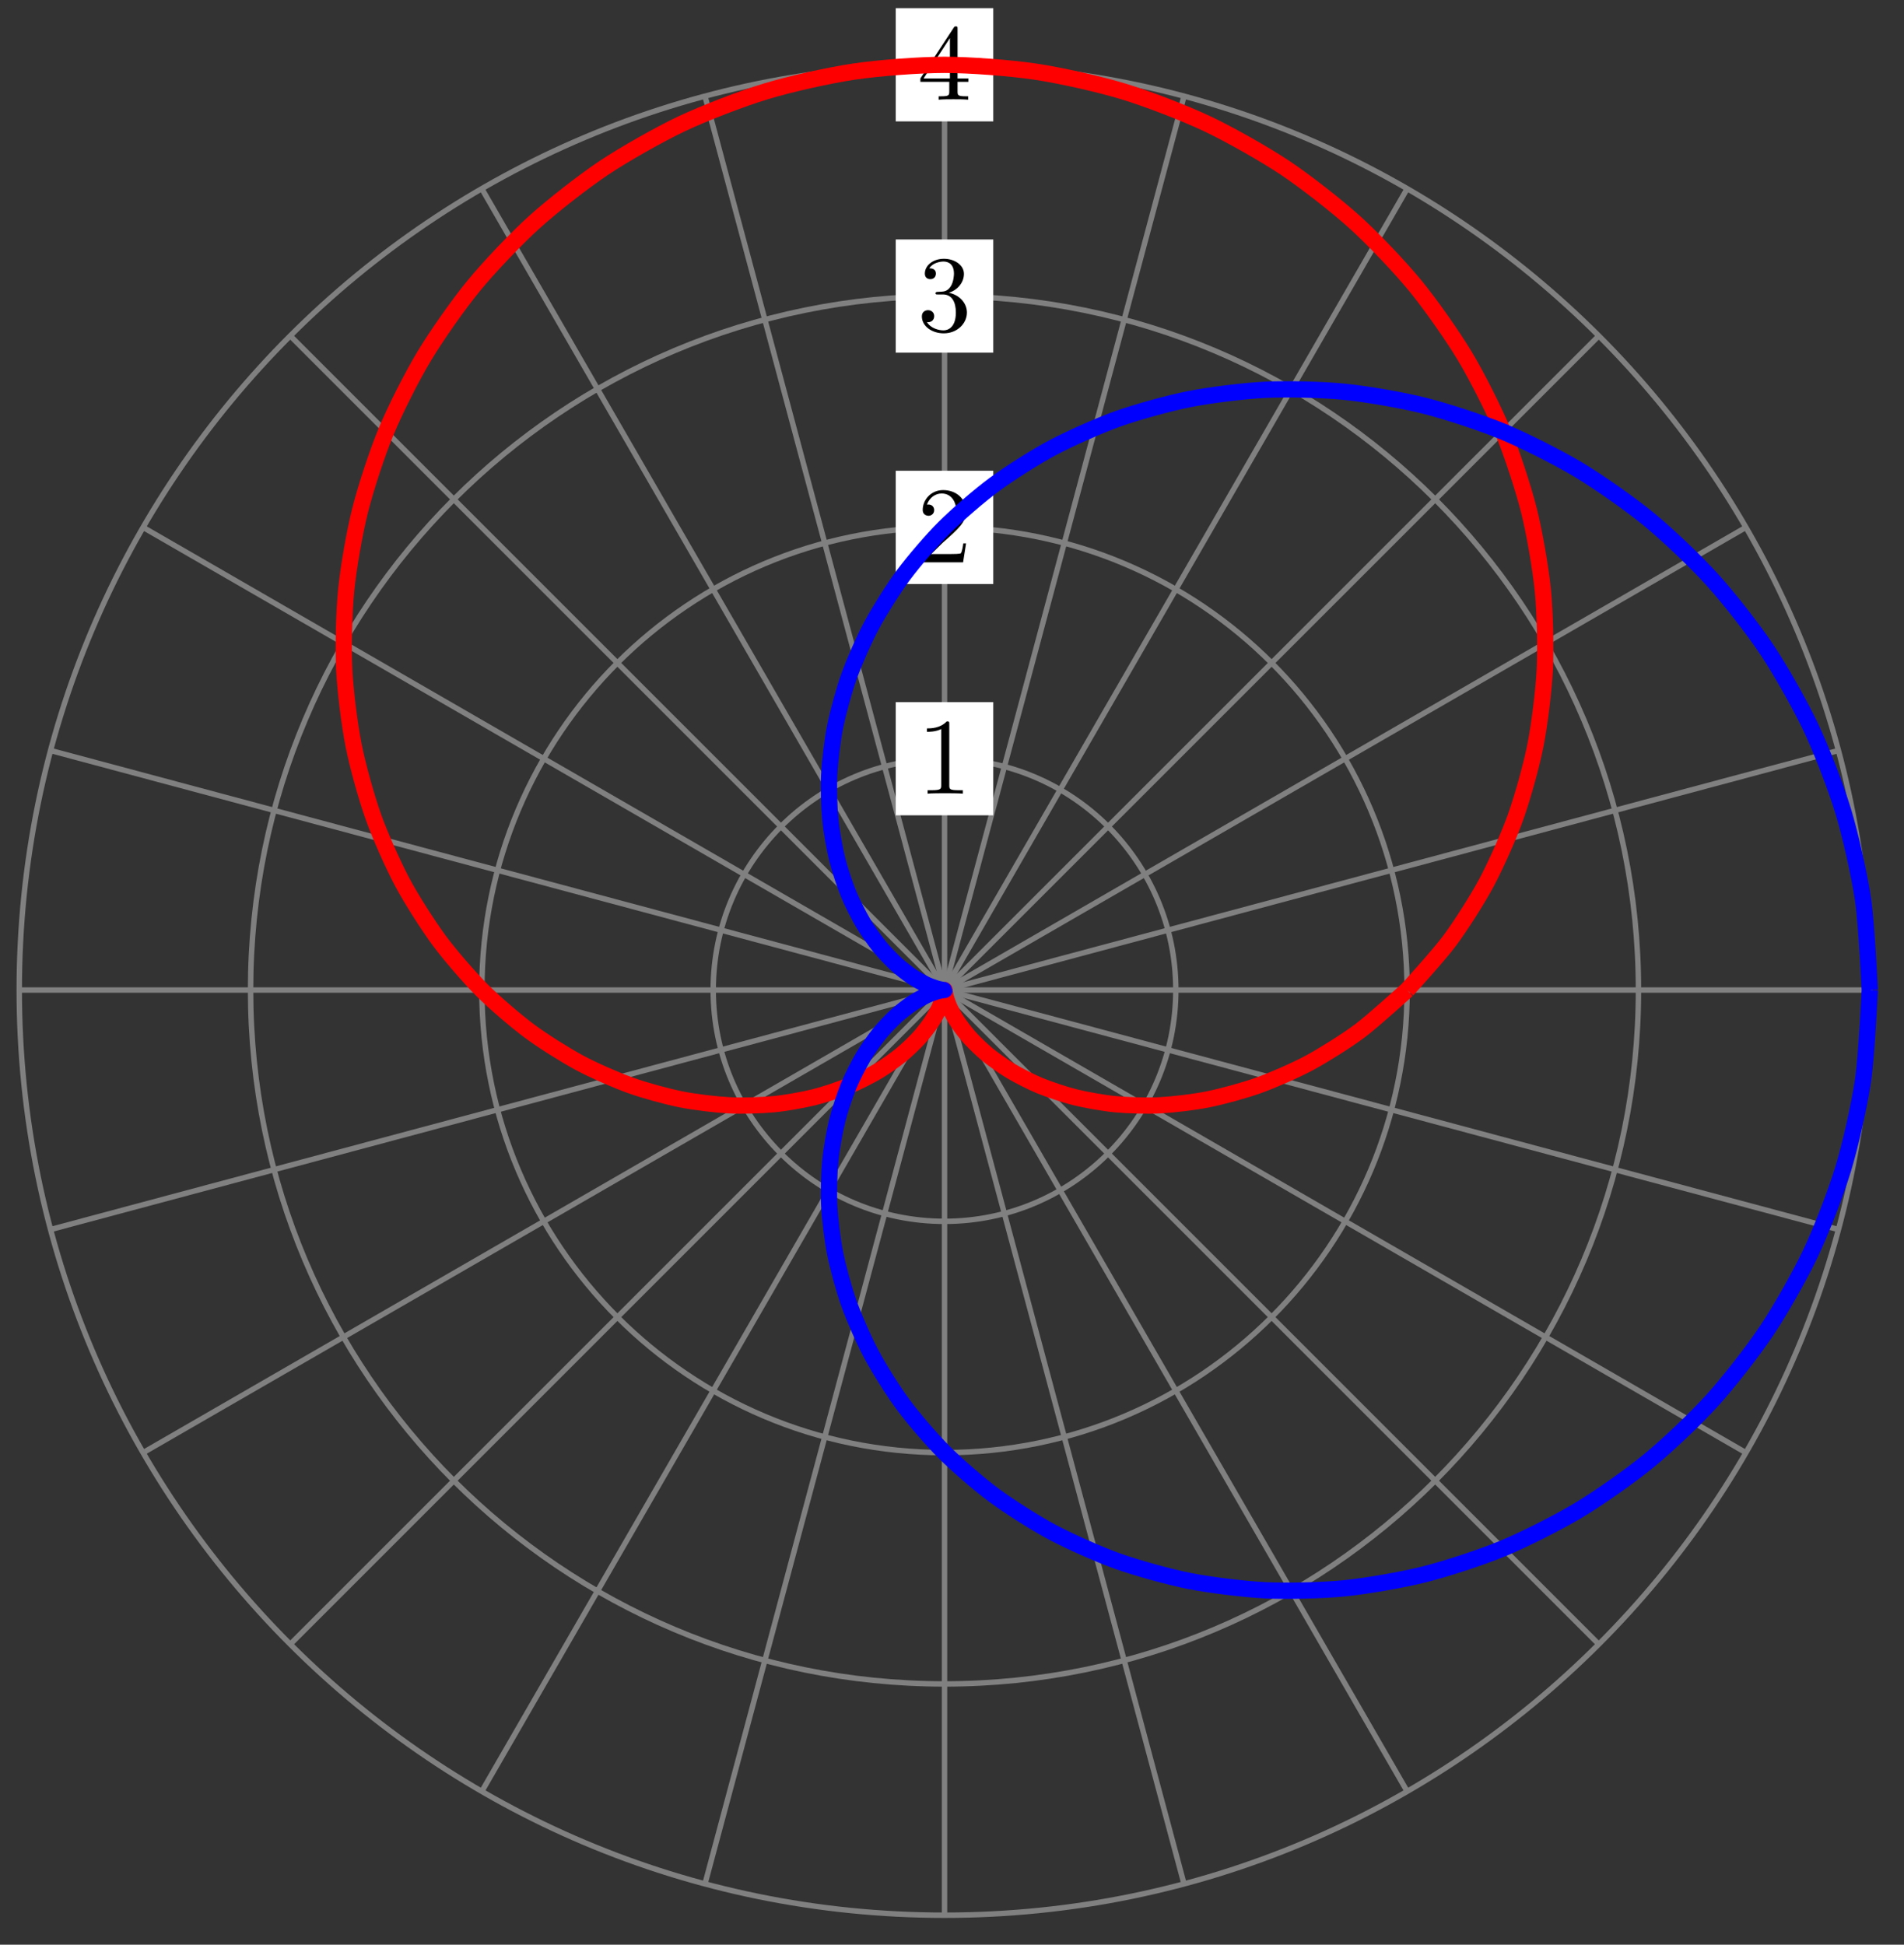 <?xml version="1.0" encoding="UTF-8"?>
<svg xmlns="http://www.w3.org/2000/svg" xmlns:xlink="http://www.w3.org/1999/xlink" width="140pt" height="143pt" viewBox="0 0 140 143" version="1.1">
<rect x="0" y="0" width="140" height="143" fill="#333333" stroke="none"/>
<defs>
<g>
<symbol overflow="visible" id="glyph0-0">
<path style="stroke:none;" d=""/>
</symbol>
<symbol overflow="visible" id="glyph0-1">
<path style="stroke:none;" d="M 2.344 -5.094 C 2.344 -5.297 2.344 -5.312 2.156 -5.312 C 1.672 -4.797 0.969 -4.797 0.703 -4.797 L 0.703 -4.547 C 0.875 -4.547 1.344 -4.547 1.75 -4.75 L 1.75 -0.625 C 1.75 -0.344 1.734 -0.25 1.016 -0.25 L 0.75 -0.25 L 0.75 0 C 1.031 -0.031 1.734 -0.031 2.047 -0.031 C 2.359 -0.031 3.062 -0.031 3.344 0 L 3.344 -0.25 L 3.078 -0.25 C 2.359 -0.25 2.344 -0.328 2.344 -0.625 Z M 2.344 -5.094 "/>
</symbol>
<symbol overflow="visible" id="glyph0-2">
<path style="stroke:none;" d="M 1.016 -0.609 L 1.859 -1.438 C 3.094 -2.531 3.578 -2.969 3.578 -3.766 C 3.578 -4.672 2.859 -5.312 1.891 -5.312 C 0.984 -5.312 0.391 -4.578 0.391 -3.859 C 0.391 -3.422 0.797 -3.422 0.828 -3.422 C 0.953 -3.422 1.234 -3.516 1.234 -3.844 C 1.234 -4.047 1.094 -4.25 0.812 -4.25 C 0.75 -4.25 0.734 -4.25 0.703 -4.25 C 0.891 -4.766 1.328 -5.062 1.781 -5.062 C 2.516 -5.062 2.859 -4.422 2.859 -3.766 C 2.859 -3.125 2.453 -2.5 2.016 -2 L 0.484 -0.297 C 0.391 -0.203 0.391 -0.188 0.391 0 L 3.359 0 L 3.578 -1.391 L 3.375 -1.391 C 3.344 -1.141 3.281 -0.797 3.203 -0.672 C 3.141 -0.609 2.625 -0.609 2.453 -0.609 Z M 1.016 -0.609 "/>
</symbol>
<symbol overflow="visible" id="glyph0-3">
<path style="stroke:none;" d="M 2.312 -2.812 C 2.969 -3.016 3.422 -3.578 3.422 -4.203 C 3.422 -4.859 2.719 -5.312 1.953 -5.312 C 1.156 -5.312 0.547 -4.828 0.547 -4.219 C 0.547 -3.953 0.719 -3.812 0.953 -3.812 C 1.203 -3.812 1.359 -3.984 1.359 -4.219 C 1.359 -4.609 0.984 -4.609 0.875 -4.609 C 1.109 -5 1.641 -5.109 1.922 -5.109 C 2.25 -5.109 2.688 -4.938 2.688 -4.219 C 2.688 -4.125 2.672 -3.656 2.469 -3.312 C 2.234 -2.922 1.953 -2.906 1.766 -2.891 C 1.703 -2.891 1.5 -2.875 1.453 -2.875 C 1.391 -2.859 1.328 -2.859 1.328 -2.766 C 1.328 -2.688 1.391 -2.688 1.516 -2.688 L 1.875 -2.688 C 2.531 -2.688 2.828 -2.141 2.828 -1.359 C 2.828 -0.281 2.266 -0.047 1.922 -0.047 C 1.578 -0.047 0.984 -0.188 0.703 -0.656 C 0.984 -0.609 1.234 -0.781 1.234 -1.094 C 1.234 -1.375 1.016 -1.531 0.781 -1.531 C 0.594 -1.531 0.328 -1.422 0.328 -1.078 C 0.328 -0.344 1.078 0.172 1.938 0.172 C 2.922 0.172 3.641 -0.547 3.641 -1.359 C 3.641 -2.016 3.141 -2.641 2.312 -2.812 Z M 2.312 -2.812 "/>
</symbol>
<symbol overflow="visible" id="glyph0-4">
<path style="stroke:none;" d="M 2.344 -1.312 L 2.344 -0.625 C 2.344 -0.328 2.328 -0.25 1.734 -0.25 L 1.562 -0.25 L 1.562 0 C 1.891 -0.031 2.312 -0.031 2.641 -0.031 C 2.984 -0.031 3.406 -0.031 3.734 0 L 3.734 -0.25 L 3.562 -0.25 C 2.969 -0.25 2.953 -0.328 2.953 -0.625 L 2.953 -1.312 L 3.75 -1.312 L 3.75 -1.562 L 2.953 -1.562 L 2.953 -5.188 C 2.953 -5.344 2.953 -5.391 2.828 -5.391 C 2.75 -5.391 2.734 -5.391 2.672 -5.297 L 0.219 -1.562 L 0.219 -1.312 Z M 2.391 -1.562 L 0.453 -1.562 L 2.391 -4.531 Z M 2.391 -1.562 "/>
</symbol>
</g>
</defs>
<g id="surface1">
<path style="fill:none;stroke-width:0.399;stroke-linecap:butt;stroke-linejoin:miter;stroke:rgb(50%,50%,50%);stroke-opacity:1;stroke-miterlimit:10;" d="M 0.001 0 L 68.034 0 " transform="matrix(1,0,0,-1,69.449,72.801)"/>
<path style="fill:none;stroke-width:0.399;stroke-linecap:butt;stroke-linejoin:miter;stroke:rgb(50%,50%,50%);stroke-opacity:1;stroke-miterlimit:10;" d="M 0.001 0 L 65.713 17.608 " transform="matrix(1,0,0,-1,69.449,72.801)"/>
<path style="fill:none;stroke-width:0.399;stroke-linecap:butt;stroke-linejoin:miter;stroke:rgb(50%,50%,50%);stroke-opacity:1;stroke-miterlimit:10;" d="M 0.001 0 L 58.917 34.017 " transform="matrix(1,0,0,-1,69.449,72.801)"/>
<path style="fill:none;stroke-width:0.399;stroke-linecap:butt;stroke-linejoin:miter;stroke:rgb(50%,50%,50%);stroke-opacity:1;stroke-miterlimit:10;" d="M 0.001 0 L 48.109 48.105 " transform="matrix(1,0,0,-1,69.449,72.801)"/>
<path style="fill:none;stroke-width:0.399;stroke-linecap:butt;stroke-linejoin:miter;stroke:rgb(50%,50%,50%);stroke-opacity:1;stroke-miterlimit:10;" d="M 0.001 0 L 34.015 58.917 " transform="matrix(1,0,0,-1,69.449,72.801)"/>
<path style="fill:none;stroke-width:0.399;stroke-linecap:butt;stroke-linejoin:miter;stroke:rgb(50%,50%,50%);stroke-opacity:1;stroke-miterlimit:10;" d="M 0.001 0 L 17.609 65.713 " transform="matrix(1,0,0,-1,69.449,72.801)"/>
<path style="fill:none;stroke-width:0.399;stroke-linecap:butt;stroke-linejoin:miter;stroke:rgb(50%,50%,50%);stroke-opacity:1;stroke-miterlimit:10;" d="M 0.001 0 L 0.001 68.033 " transform="matrix(1,0,0,-1,69.449,72.801)"/>
<path style="fill:none;stroke-width:0.399;stroke-linecap:butt;stroke-linejoin:miter;stroke:rgb(50%,50%,50%);stroke-opacity:1;stroke-miterlimit:10;" d="M 0.001 0 L -17.608 65.713 " transform="matrix(1,0,0,-1,69.449,72.801)"/>
<path style="fill:none;stroke-width:0.399;stroke-linecap:butt;stroke-linejoin:miter;stroke:rgb(50%,50%,50%);stroke-opacity:1;stroke-miterlimit:10;" d="M 0.001 0 L -34.018 58.917 " transform="matrix(1,0,0,-1,69.449,72.801)"/>
<path style="fill:none;stroke-width:0.399;stroke-linecap:butt;stroke-linejoin:miter;stroke:rgb(50%,50%,50%);stroke-opacity:1;stroke-miterlimit:10;" d="M 0.001 0 L -48.107 48.105 " transform="matrix(1,0,0,-1,69.449,72.801)"/>
<path style="fill:none;stroke-width:0.399;stroke-linecap:butt;stroke-linejoin:miter;stroke:rgb(50%,50%,50%);stroke-opacity:1;stroke-miterlimit:10;" d="M 0.001 0 L -58.92 34.017 " transform="matrix(1,0,0,-1,69.449,72.801)"/>
<path style="fill:none;stroke-width:0.399;stroke-linecap:butt;stroke-linejoin:miter;stroke:rgb(50%,50%,50%);stroke-opacity:1;stroke-miterlimit:10;" d="M 0.001 0 L -65.716 17.608 " transform="matrix(1,0,0,-1,69.449,72.801)"/>
<path style="fill:none;stroke-width:0.399;stroke-linecap:butt;stroke-linejoin:miter;stroke:rgb(50%,50%,50%);stroke-opacity:1;stroke-miterlimit:10;" d="M 0.001 0 L -68.033 0 " transform="matrix(1,0,0,-1,69.449,72.801)"/>
<path style="fill:none;stroke-width:0.399;stroke-linecap:butt;stroke-linejoin:miter;stroke:rgb(50%,50%,50%);stroke-opacity:1;stroke-miterlimit:10;" d="M 0.001 0 L -65.716 -17.607 " transform="matrix(1,0,0,-1,69.449,72.801)"/>
<path style="fill:none;stroke-width:0.399;stroke-linecap:butt;stroke-linejoin:miter;stroke:rgb(50%,50%,50%);stroke-opacity:1;stroke-miterlimit:10;" d="M 0.001 0 L -58.92 -34.016 " transform="matrix(1,0,0,-1,69.449,72.801)"/>
<path style="fill:none;stroke-width:0.399;stroke-linecap:butt;stroke-linejoin:miter;stroke:rgb(50%,50%,50%);stroke-opacity:1;stroke-miterlimit:10;" d="M 0.001 0 L -48.107 -48.109 " transform="matrix(1,0,0,-1,69.449,72.801)"/>
<path style="fill:none;stroke-width:0.399;stroke-linecap:butt;stroke-linejoin:miter;stroke:rgb(50%,50%,50%);stroke-opacity:1;stroke-miterlimit:10;" d="M 0.001 0 L -34.018 -58.92 " transform="matrix(1,0,0,-1,69.449,72.801)"/>
<path style="fill:none;stroke-width:0.399;stroke-linecap:butt;stroke-linejoin:miter;stroke:rgb(50%,50%,50%);stroke-opacity:1;stroke-miterlimit:10;" d="M 0.001 0 L -17.608 -65.716 " transform="matrix(1,0,0,-1,69.449,72.801)"/>
<path style="fill:none;stroke-width:0.399;stroke-linecap:butt;stroke-linejoin:miter;stroke:rgb(50%,50%,50%);stroke-opacity:1;stroke-miterlimit:10;" d="M 0.001 0 L 0.001 -68.033 " transform="matrix(1,0,0,-1,69.449,72.801)"/>
<path style="fill:none;stroke-width:0.399;stroke-linecap:butt;stroke-linejoin:miter;stroke:rgb(50%,50%,50%);stroke-opacity:1;stroke-miterlimit:10;" d="M 0.001 0 L 17.609 -65.716 " transform="matrix(1,0,0,-1,69.449,72.801)"/>
<path style="fill:none;stroke-width:0.399;stroke-linecap:butt;stroke-linejoin:miter;stroke:rgb(50%,50%,50%);stroke-opacity:1;stroke-miterlimit:10;" d="M 0.001 0 L 34.015 -58.92 " transform="matrix(1,0,0,-1,69.449,72.801)"/>
<path style="fill:none;stroke-width:0.399;stroke-linecap:butt;stroke-linejoin:miter;stroke:rgb(50%,50%,50%);stroke-opacity:1;stroke-miterlimit:10;" d="M 0.001 0 L 48.109 -48.109 " transform="matrix(1,0,0,-1,69.449,72.801)"/>
<path style="fill:none;stroke-width:0.399;stroke-linecap:butt;stroke-linejoin:miter;stroke:rgb(50%,50%,50%);stroke-opacity:1;stroke-miterlimit:10;" d="M 0.001 0 L 58.917 -34.016 " transform="matrix(1,0,0,-1,69.449,72.801)"/>
<path style="fill:none;stroke-width:0.399;stroke-linecap:butt;stroke-linejoin:miter;stroke:rgb(50%,50%,50%);stroke-opacity:1;stroke-miterlimit:10;" d="M 0.001 0 L 65.713 -17.607 " transform="matrix(1,0,0,-1,69.449,72.801)"/>
<path style="fill:none;stroke-width:0.399;stroke-linecap:butt;stroke-linejoin:miter;stroke:rgb(50%,50%,50%);stroke-opacity:1;stroke-miterlimit:10;" d="M 17.008 0 C 17.008 9.394 9.395 17.007 0.001 17.007 C -9.394 17.007 -17.007 9.394 -17.007 0 C -17.007 -9.393 -9.394 -17.01 0.001 -17.01 C 9.395 -17.01 17.008 -9.393 17.008 0 Z M 17.008 0 " transform="matrix(1,0,0,-1,69.449,72.801)"/>
<path style=" stroke:none;fill-rule:nonzero;fill:rgb(100%,100%,100%);fill-opacity:1;" d="M 73.035 51.629 L 65.863 51.629 L 65.863 59.953 L 73.035 59.953 Z M 73.035 51.629 "/>
<g style="fill:rgb(0%,0%,0%);fill-opacity:1;">
  <use xlink:href="#glyph0-1" x="67.456" y="58.36"/>
</g>
<path style="fill:none;stroke-width:0.399;stroke-linecap:butt;stroke-linejoin:miter;stroke:rgb(50%,50%,50%);stroke-opacity:1;stroke-miterlimit:10;" d="M 34.015 0 C 34.015 18.788 18.785 34.017 0.001 34.017 C -18.788 34.017 -34.018 18.788 -34.018 0 C -34.018 -18.787 -18.788 -34.016 0.001 -34.016 C 18.785 -34.016 34.015 -18.787 34.015 0 Z M 34.015 0 " transform="matrix(1,0,0,-1,69.449,72.801)"/>
<path style=" stroke:none;fill-rule:nonzero;fill:rgb(100%,100%,100%);fill-opacity:1;" d="M 73.035 34.617 L 65.863 34.617 L 65.863 42.945 L 73.035 42.945 Z M 73.035 34.617 "/>
<g style="fill:rgb(0%,0%,0%);fill-opacity:1;">
  <use xlink:href="#glyph0-2" x="67.456" y="41.35"/>
</g>
<path style="fill:none;stroke-width:0.399;stroke-linecap:butt;stroke-linejoin:miter;stroke:rgb(50%,50%,50%);stroke-opacity:1;stroke-miterlimit:10;" d="M 51.026 0 C 51.026 28.181 28.179 51.023 0.001 51.023 C -28.182 51.023 -51.025 28.181 -51.025 0 C -51.025 -28.181 -28.182 -51.026 0.001 -51.026 C 28.179 -51.026 51.026 -28.181 51.026 0 Z M 51.026 0 " transform="matrix(1,0,0,-1,69.449,72.801)"/>
<path style=" stroke:none;fill-rule:nonzero;fill:rgb(100%,100%,100%);fill-opacity:1;" d="M 73.035 17.609 L 65.863 17.609 L 65.863 25.934 L 73.035 25.934 Z M 73.035 17.609 "/>
<g style="fill:rgb(0%,0%,0%);fill-opacity:1;">
  <use xlink:href="#glyph0-3" x="67.456" y="24.34"/>
</g>
<path style="fill:none;stroke-width:0.399;stroke-linecap:butt;stroke-linejoin:miter;stroke:rgb(50%,50%,50%);stroke-opacity:1;stroke-miterlimit:10;" d="M 68.034 0 C 68.034 37.575 37.574 68.033 0.001 68.033 C -37.573 68.033 -68.033 37.575 -68.033 0 C -68.033 -37.574 -37.573 -68.033 0.001 -68.033 C 37.574 -68.033 68.034 -37.574 68.034 0 Z M 68.034 0 " transform="matrix(1,0,0,-1,69.449,72.801)"/>
<path style=" stroke:none;fill-rule:nonzero;fill:rgb(100%,100%,100%);fill-opacity:1;" d="M 73.035 0.598 L 65.863 0.598 L 65.863 8.926 L 73.035 8.926 Z M 73.035 0.598 "/>
<g style="fill:rgb(0%,0%,0%);fill-opacity:1;">
  <use xlink:href="#glyph0-4" x="67.456" y="7.331"/>
</g>
<path style="fill:none;stroke-width:1.196;stroke-linecap:butt;stroke-linejoin:miter;stroke:rgb(100%,0%,0%);stroke-opacity:1;stroke-miterlimit:10;" d="M 34.015 0 C 34.015 0 36.355 2.559 37.167 3.66 C 37.98 4.762 39.199 6.672 39.87 7.929 C 40.538 9.191 41.503 11.343 41.999 12.741 C 42.495 14.136 43.156 16.491 43.452 17.999 C 43.749 19.503 44.062 22.01 44.14 23.592 C 44.214 25.174 44.156 27.775 43.995 29.396 C 43.831 31.017 43.378 33.65 42.972 35.267 C 42.566 36.884 41.714 39.485 41.062 41.063 C 40.406 42.637 39.152 45.129 38.257 46.617 C 37.363 48.105 35.73 50.433 34.609 51.797 C 33.488 53.164 31.504 55.253 30.175 56.452 C 28.847 57.655 26.547 59.452 25.043 60.46 C 23.535 61.464 20.973 62.917 19.32 63.698 C 17.672 64.479 14.902 65.549 13.145 66.08 C 11.387 66.616 8.477 67.268 6.653 67.537 C 4.829 67.807 1.844 68.033 0.001 68.033 C -1.847 68.033 -4.827 67.807 -6.652 67.537 C -8.476 67.268 -11.386 66.616 -13.144 66.08 C -14.901 65.549 -17.671 64.479 -19.323 63.698 C -20.971 62.917 -23.538 61.464 -25.042 60.46 C -26.549 59.452 -28.846 57.655 -30.174 56.452 C -31.502 55.253 -33.487 53.164 -34.608 51.797 C -35.733 50.433 -37.362 48.105 -38.256 46.617 C -39.154 45.129 -40.408 42.637 -41.061 41.063 C -41.717 39.485 -42.565 36.884 -42.971 35.267 C -43.381 33.65 -43.834 31.017 -43.994 29.396 C -44.158 27.775 -44.213 25.174 -44.139 23.592 C -44.064 22.01 -43.748 19.503 -43.451 17.999 C -43.154 16.491 -42.494 14.136 -41.998 12.741 C -41.502 11.343 -40.541 9.191 -39.869 7.929 C -39.201 6.672 -37.979 4.762 -37.17 3.66 C -36.358 2.559 -34.936 0.926 -34.018 0 C -33.096 -0.925 -31.526 -2.265 -30.534 -3.007 C -29.538 -3.749 -27.885 -4.784 -26.854 -5.343 C -25.823 -5.897 -24.135 -6.636 -23.1 -7.007 C -22.069 -7.382 -20.405 -7.831 -19.401 -8.034 C -18.393 -8.241 -16.804 -8.425 -15.858 -8.475 C -14.909 -8.526 -13.437 -8.479 -12.569 -8.397 C -11.702 -8.319 -10.382 -8.077 -9.612 -7.889 C -8.847 -7.702 -7.698 -7.311 -7.046 -7.046 C -6.39 -6.78 -5.433 -6.284 -4.898 -5.968 C -4.363 -5.651 -3.601 -5.105 -3.187 -4.769 C -2.769 -4.429 -2.199 -3.874 -1.894 -3.542 C -1.589 -3.214 -1.195 -2.691 -0.992 -2.394 C -0.788 -2.097 -0.546 -1.644 -0.425 -1.402 C -0.304 -1.16 -0.183 -0.812 -0.128 -0.64 C -0.07 -0.468 -0.035 -0.253 -0.015 -0.164 C 0.001 -0.074 -0.003 0 0.001 0 C 0.004 0 -0.003 -0.074 0.016 -0.164 C 0.032 -0.253 0.071 -0.468 0.126 -0.64 C 0.184 -0.812 0.305 -1.16 0.426 -1.402 C 0.544 -1.644 0.786 -2.097 0.993 -2.394 C 1.196 -2.691 1.59 -3.214 1.895 -3.542 C 2.2 -3.874 2.77 -4.429 3.184 -4.769 C 3.602 -5.105 4.364 -5.651 4.899 -5.968 C 5.434 -6.284 6.391 -6.78 7.043 -7.046 C 7.7 -7.311 8.848 -7.702 9.614 -7.889 C 10.379 -8.077 11.703 -8.319 12.571 -8.397 C 13.438 -8.479 14.91 -8.526 15.859 -8.475 C 16.805 -8.425 18.395 -8.241 19.398 -8.034 C 20.406 -7.831 22.066 -7.382 23.101 -7.007 C 24.137 -6.636 25.824 -5.897 26.855 -5.343 C 27.886 -4.784 29.539 -3.749 30.535 -3.007 C 31.527 -2.265 34.015 0 34.015 0 " transform="matrix(1,0,0,-1,69.449,72.801)"/>
<path style="fill:none;stroke-width:1.196;stroke-linecap:butt;stroke-linejoin:miter;stroke:rgb(0%,0%,100%);stroke-opacity:1;stroke-miterlimit:10;" d="M 68.034 0 C 68.034 0 67.807 4.828 67.538 6.652 C 67.268 8.476 66.616 11.386 66.081 13.144 C 65.549 14.901 64.479 17.671 63.698 19.323 C 62.917 20.971 61.464 23.537 60.46 25.041 C 59.452 26.549 57.655 28.849 56.452 30.173 C 55.253 31.501 53.163 33.49 51.796 34.611 C 50.433 35.732 48.109 37.364 46.616 38.259 C 45.128 39.153 42.636 40.407 41.062 41.063 C 39.488 41.715 36.886 42.567 35.265 42.973 C 33.648 43.379 31.015 43.832 29.394 43.993 C 27.777 44.157 25.176 44.215 23.594 44.137 C 22.012 44.063 19.504 43.746 17.996 43.45 C 16.492 43.153 14.137 42.497 12.738 42.001 C 11.344 41.501 9.188 40.54 7.93 39.868 C 6.668 39.2 4.762 37.981 3.661 37.169 C 2.559 36.357 0.926 34.939 0.001 34.017 C -0.925 33.095 -2.265 31.529 -3.007 30.533 C -3.749 29.541 -4.784 27.885 -5.339 26.853 C -5.898 25.822 -6.632 24.135 -7.007 23.104 C -7.382 22.069 -7.831 20.405 -8.034 19.401 C -8.241 18.393 -8.425 16.804 -8.476 15.858 C -8.527 14.909 -8.48 13.437 -8.398 12.57 C -8.319 11.702 -8.077 10.382 -7.89 9.613 C -7.702 8.847 -7.312 7.699 -7.046 7.047 C -6.777 6.39 -6.284 5.434 -5.968 4.898 C -5.652 4.363 -5.105 3.602 -4.769 3.184 C -4.429 2.77 -3.874 2.199 -3.542 1.895 C -3.214 1.59 -2.691 1.196 -2.394 0.993 C -2.097 0.786 -1.644 0.543 -1.402 0.426 C -1.16 0.305 -0.812 0.184 -0.64 0.129 C -0.468 0.071 -0.253 0.036 -0.163 0.016 C -0.074 -0.003 0.001 0.004 0.001 0 C 0.001 -0.003 -0.074 0 -0.163 -0.015 C -0.253 -0.035 -0.468 -0.07 -0.64 -0.128 C -0.812 -0.183 -1.16 -0.304 -1.402 -0.425 C -1.644 -0.546 -2.097 -0.789 -2.394 -0.992 C -2.691 -1.195 -3.214 -1.589 -3.542 -1.894 C -3.874 -2.199 -4.429 -2.769 -4.769 -3.187 C -5.105 -3.601 -5.652 -4.362 -5.968 -4.898 C -6.284 -5.433 -6.777 -6.39 -7.046 -7.046 C -7.312 -7.698 -7.702 -8.846 -7.89 -9.616 C -8.077 -10.381 -8.319 -11.706 -8.398 -12.569 C -8.48 -13.436 -8.527 -14.908 -8.476 -15.858 C -8.425 -16.807 -8.241 -18.396 -8.034 -19.4 C -7.831 -20.404 -7.382 -22.068 -7.007 -23.103 C -6.632 -24.138 -5.898 -25.821 -5.339 -26.853 C -4.784 -27.884 -3.749 -29.54 -3.007 -30.532 C -2.265 -31.528 -0.925 -33.094 0.001 -34.016 C 0.926 -34.938 2.559 -36.356 3.661 -37.168 C 4.762 -37.981 6.668 -39.199 7.93 -39.871 C 9.188 -40.539 11.344 -41.504 12.738 -42 C 14.137 -42.496 16.492 -43.156 17.996 -43.453 C 19.504 -43.75 22.012 -44.062 23.594 -44.14 C 25.176 -44.214 27.777 -44.156 29.394 -43.996 C 31.015 -43.832 33.648 -43.378 35.265 -42.972 C 36.886 -42.566 39.488 -41.715 41.062 -41.062 C 42.636 -40.406 45.128 -39.152 46.616 -38.258 C 48.109 -37.363 50.433 -35.731 51.796 -34.61 C 53.163 -33.489 55.253 -31.501 56.452 -30.177 C 57.655 -28.849 59.452 -26.548 60.46 -25.04 C 61.464 -23.537 62.917 -20.974 63.698 -19.322 C 64.479 -17.67 65.549 -14.901 66.081 -13.143 C 66.616 -11.385 67.268 -8.475 67.538 -6.651 C 67.807 -4.827 68.034 0 68.034 0 " transform="matrix(1,0,0,-1,69.449,72.801)"/>
</g>
</svg>
